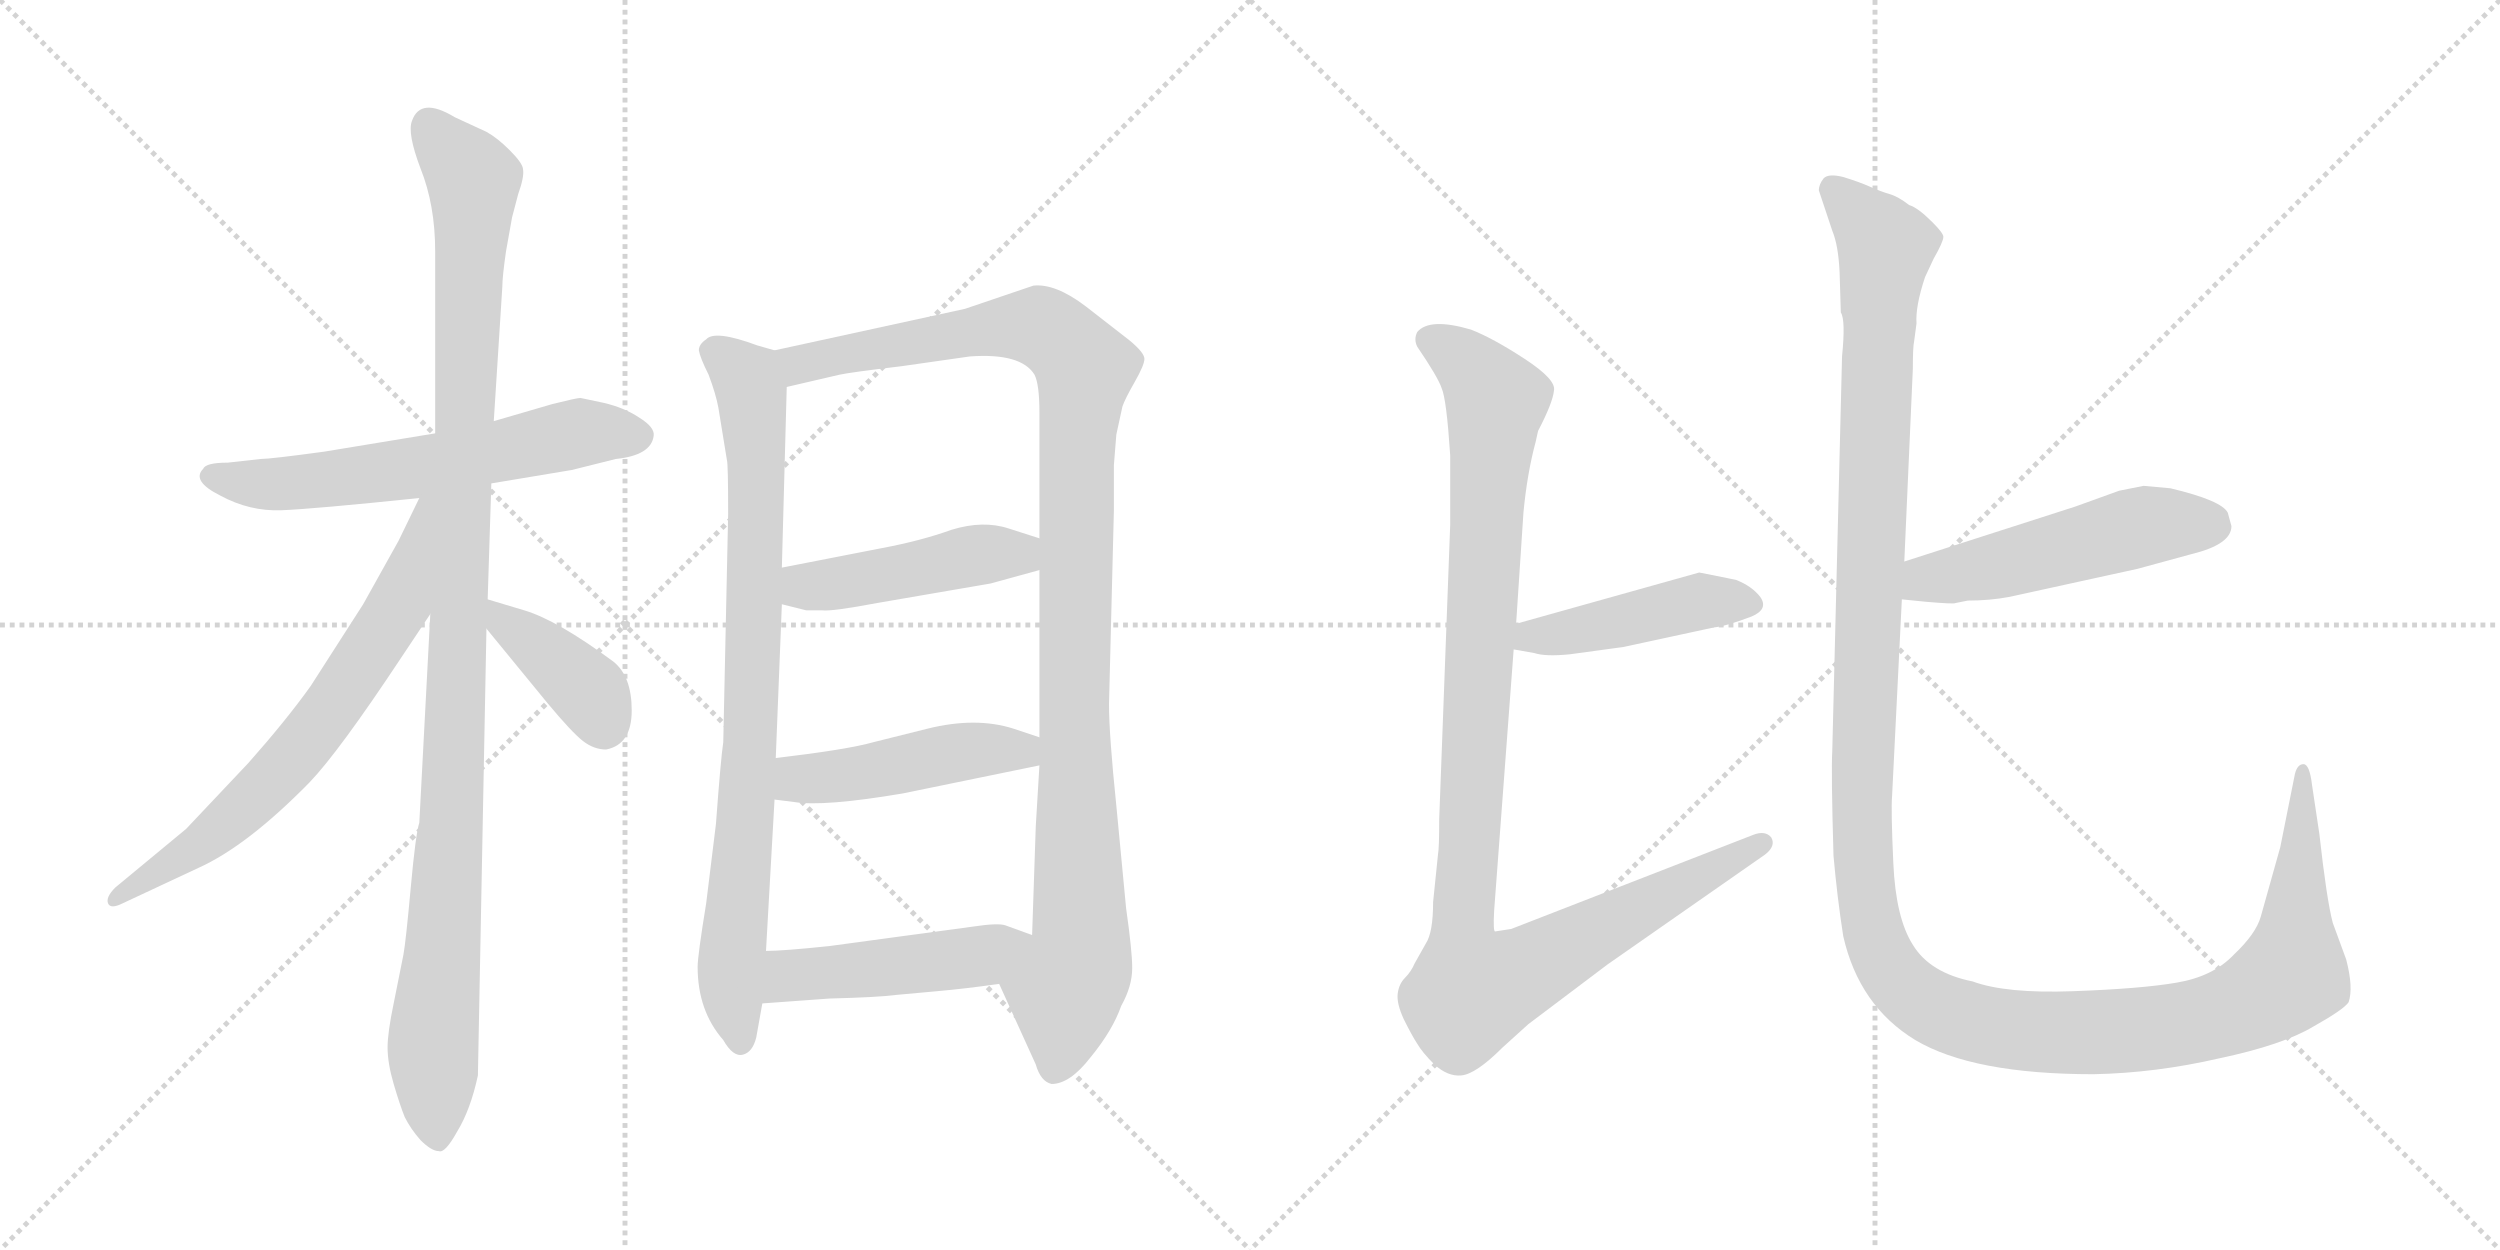 <svg version="1.1" viewBox="0 0 2048 1024" xmlns="http://www.w3.org/2000/svg">
  <g stroke="lightgray" stroke-dasharray="1,1" stroke-width="1" transform="scale(4, 4)">
    <line x1="0" y1="0" x2="256" y2="256"></line>
    <line x1="256" y1="0" x2="0" y2="256"></line>
    <line x1="128" y1="0" x2="128" y2="256"></line>
    <line x1="0" y1="128" x2="256" y2="128"></line>
    <line x1="256" y1="0" x2="512" y2="256"></line>
    <line x1="512" y1="0" x2="256" y2="256"></line>
    <line x1="384" y1="0" x2="384" y2="256"></line>
    <line x1="256" y1="128" x2="512" y2="128"></line>
  </g>
<g transform="scale(1, -1) translate(0, -850)">
   <style type="text/css">
    @keyframes keyframes0 {
      from {
       stroke: black;
       stroke-dashoffset: 609;
       stroke-width: 128;
       }
       66% {
       animation-timing-function: step-end;
       stroke: black;
       stroke-dashoffset: 0;
       stroke-width: 128;
       }
       to {
       stroke: black;
       stroke-width: 1024;
       }
       }
       #make-me-a-hanzi-animation-0 {
         animation: keyframes0 0.746s both;
         animation-delay: 0s;
         animation-timing-function: linear;
       }
    @keyframes keyframes1 {
      from {
       stroke: black;
       stroke-dashoffset: 1101;
       stroke-width: 128;
       }
       78% {
       animation-timing-function: step-end;
       stroke: black;
       stroke-dashoffset: 0;
       stroke-width: 128;
       }
       to {
       stroke: black;
       stroke-width: 1024;
       }
       }
       #make-me-a-hanzi-animation-1 {
         animation: keyframes1 1.146s both;
         animation-delay: 0.746s;
         animation-timing-function: linear;
       }
    @keyframes keyframes2 {
      from {
       stroke: black;
       stroke-dashoffset: 681;
       stroke-width: 128;
       }
       69% {
       animation-timing-function: step-end;
       stroke: black;
       stroke-dashoffset: 0;
       stroke-width: 128;
       }
       to {
       stroke: black;
       stroke-width: 1024;
       }
       }
       #make-me-a-hanzi-animation-2 {
         animation: keyframes2 0.804s both;
         animation-delay: 1.892s;
         animation-timing-function: linear;
       }
    @keyframes keyframes3 {
      from {
       stroke: black;
       stroke-dashoffset: 392;
       stroke-width: 128;
       }
       56% {
       animation-timing-function: step-end;
       stroke: black;
       stroke-dashoffset: 0;
       stroke-width: 128;
       }
       to {
       stroke: black;
       stroke-width: 1024;
       }
       }
       #make-me-a-hanzi-animation-3 {
         animation: keyframes3 0.569s both;
         animation-delay: 2.696s;
         animation-timing-function: linear;
       }
    @keyframes keyframes4 {
      from {
       stroke: black;
       stroke-dashoffset: 837;
       stroke-width: 128;
       }
       73% {
       animation-timing-function: step-end;
       stroke: black;
       stroke-dashoffset: 0;
       stroke-width: 128;
       }
       to {
       stroke: black;
       stroke-width: 1024;
       }
       }
       #make-me-a-hanzi-animation-4 {
         animation: keyframes4 0.931s both;
         animation-delay: 3.265s;
         animation-timing-function: linear;
       }
    @keyframes keyframes5 {
      from {
       stroke: black;
       stroke-dashoffset: 1097;
       stroke-width: 128;
       }
       78% {
       animation-timing-function: step-end;
       stroke: black;
       stroke-dashoffset: 0;
       stroke-width: 128;
       }
       to {
       stroke: black;
       stroke-width: 1024;
       }
       }
       #make-me-a-hanzi-animation-5 {
         animation: keyframes5 1.143s both;
         animation-delay: 4.196s;
         animation-timing-function: linear;
       }
    @keyframes keyframes6 {
      from {
       stroke: black;
       stroke-dashoffset: 458;
       stroke-width: 128;
       }
       60% {
       animation-timing-function: step-end;
       stroke: black;
       stroke-dashoffset: 0;
       stroke-width: 128;
       }
       to {
       stroke: black;
       stroke-width: 1024;
       }
       }
       #make-me-a-hanzi-animation-6 {
         animation: keyframes6 0.623s both;
         animation-delay: 5.339s;
         animation-timing-function: linear;
       }
    @keyframes keyframes7 {
      from {
       stroke: black;
       stroke-dashoffset: 467;
       stroke-width: 128;
       }
       60% {
       animation-timing-function: step-end;
       stroke: black;
       stroke-dashoffset: 0;
       stroke-width: 128;
       }
       to {
       stroke: black;
       stroke-width: 1024;
       }
       }
       #make-me-a-hanzi-animation-7 {
         animation: keyframes7 0.63s both;
         animation-delay: 5.961s;
         animation-timing-function: linear;
       }
    @keyframes keyframes8 {
      from {
       stroke: black;
       stroke-dashoffset: 475;
       stroke-width: 128;
       }
       61% {
       animation-timing-function: step-end;
       stroke: black;
       stroke-dashoffset: 0;
       stroke-width: 128;
       }
       to {
       stroke: black;
       stroke-width: 1024;
       }
       }
       #make-me-a-hanzi-animation-8 {
         animation: keyframes8 0.637s both;
         animation-delay: 6.591s;
         animation-timing-function: linear;
       }
    @keyframes keyframes9 {
      from {
       stroke: black;
       stroke-dashoffset: 449;
       stroke-width: 128;
       }
       59% {
       animation-timing-function: step-end;
       stroke: black;
       stroke-dashoffset: 0;
       stroke-width: 128;
       }
       to {
       stroke: black;
       stroke-width: 1024;
       }
       }
       #make-me-a-hanzi-animation-9 {
         animation: keyframes9 0.615s both;
         animation-delay: 7.228s;
         animation-timing-function: linear;
       }
    @keyframes keyframes10 {
      from {
       stroke: black;
       stroke-dashoffset: 1082;
       stroke-width: 128;
       }
       78% {
       animation-timing-function: step-end;
       stroke: black;
       stroke-dashoffset: 0;
       stroke-width: 128;
       }
       to {
       stroke: black;
       stroke-width: 1024;
       }
       }
       #make-me-a-hanzi-animation-10 {
         animation: keyframes10 1.131s both;
         animation-delay: 7.843s;
         animation-timing-function: linear;
       }
    @keyframes keyframes11 {
      from {
       stroke: black;
       stroke-dashoffset: 511;
       stroke-width: 128;
       }
       62% {
       animation-timing-function: step-end;
       stroke: black;
       stroke-dashoffset: 0;
       stroke-width: 128;
       }
       to {
       stroke: black;
       stroke-width: 1024;
       }
       }
       #make-me-a-hanzi-animation-11 {
         animation: keyframes11 0.666s both;
         animation-delay: 8.974s;
         animation-timing-function: linear;
       }
    @keyframes keyframes12 {
      from {
       stroke: black;
       stroke-dashoffset: 1438;
       stroke-width: 128;
       }
       82% {
       animation-timing-function: step-end;
       stroke: black;
       stroke-dashoffset: 0;
       stroke-width: 128;
       }
       to {
       stroke: black;
       stroke-width: 1024;
       }
       }
       #make-me-a-hanzi-animation-12 {
         animation: keyframes12 1.42s both;
         animation-delay: 9.64s;
         animation-timing-function: linear;
       }
</style>
<path d="M 402.5 454.0 L 468.5 465.0 L 504.5 474.0 Q 533.5 477.0 535.5 493.0 Q 536.5 500.0 523.5 508.0 Q 511.5 516.0 494.5 520.0 L 475.5 524.0 Q 472.5 524.0 452.5 519.0 L 404.5 505.0 L 356.5 495.0 L 265.5 480.0 Q 221.5 474.0 213.5 474.0 L 186.5 471.0 Q 168.5 471.0 166.5 466.0 Q 156.5 456.0 180.5 444.0 Q 204.5 431.0 230.5 432.0 Q 256.5 433.0 343.5 442.0 L 402.5 454.0 Z" fill="lightgray"></path> 
<path d="M 399.5 359.0 L 402.5 454.0 L 404.5 505.0 L 411.5 615.0 Q 411.5 623.0 414.5 644.0 L 419.5 672.0 L 424.5 691.0 Q 429.5 705.0 428.5 711.0 Q 428.5 716.0 417.5 727.0 Q 407.5 737.0 398.5 742.0 L 372.5 754.0 Q 344.5 771.0 337.5 751.0 Q 333.5 741.0 344.5 712.0 Q 356.5 682.0 356.5 644.0 L 356.5 495.0 L 352.5 347.0 L 343.5 176.0 Q 340.5 167.0 336.5 123.0 Q 332.5 79.0 330.5 68.0 L 322.5 28.0 Q 317.5 4.0 317.5 -8.0 Q 317.5 -21.0 322.5 -38.0 Q 327.5 -55.0 331.5 -65.0 Q 336.5 -75.0 344.5 -84.0 Q 353.5 -93.0 359.5 -93.0 Q 364.5 -95.0 374.5 -77.0 Q 385.5 -59.0 391.5 -31.0 L 398.5 335.0 L 399.5 359.0 Z" fill="lightgray"></path> 
<path d="M 343.5 442.0 L 326.5 407.0 L 297.5 355.0 L 254.5 288.0 Q 234.5 260.0 203.5 225.0 L 152.5 171.0 L 94.5 123.0 Q 86.5 115.0 88.5 110.0 Q 90.5 105.0 100.5 110.0 L 162.5 139.0 Q 202.5 157.0 253.5 209.0 Q 277.5 234.0 328.5 311.0 L 352.5 347.0 C 428.5 460.0 356.5 469.0 343.5 442.0 Z" fill="lightgray"></path> 
<path d="M 496.5 236.0 Q 517.5 240.0 517.5 268.0 Q 517.5 296.0 502.5 308.0 Q 456.5 342.0 429.5 350.0 L 399.5 359.0 C 372.5 367.0 379.5 358.0 398.5 335.0 L 448.5 274.0 Q 468.5 250.0 477.5 243.0 Q 486.5 236.0 496.5 236.0 Z" fill="lightgray"></path> 
<path d="M 634.5 563.0 L 620.5 567.0 Q 585.5 580.0 578.5 572.0 Q 572.5 568.0 572.5 563.0 Q 573.5 557.0 580.5 543.0 Q 586.5 527.0 588.5 516.0 L 595.5 473.0 Q 596.5 470.0 596.5 429.0 L 592.5 242.0 Q 590.5 229.0 586.5 175.0 L 578.5 110.0 Q 571.5 67.0 571.5 58.0 Q 571.5 22.0 592.5 -2.0 Q 600.5 -16.0 608.5 -14.0 Q 616.5 -12.0 619.5 0.0 L 624.5 28.0 L 627.5 71.0 L 634.5 195.0 L 635.5 229.0 L 640.5 355.0 L 640.5 385.0 L 644.5 533.0 C 645.5 560.0 645.5 560.0 634.5 563.0 Z" fill="lightgray"></path> 
<path d="M 912.5 469.0 L 914.5 494.0 L 919.5 517.0 Q 921.5 523.0 929.5 537.0 Q 937.5 551.0 937.5 556.0 Q 937.5 561.0 925.5 571.0 L 889.5 599.0 Q 864.5 618.0 846.5 616.0 L 790.5 597.0 L 634.5 563.0 C 605.5 557.0 615.5 526.0 644.5 533.0 L 687.5 543.0 Q 696.5 545.0 738.5 550.0 L 794.5 558.0 Q 836.5 561.0 847.5 543.0 Q 851.5 535.0 851.5 512.0 L 851.5 409.0 L 851.5 383.0 L 851.5 246.0 L 851.5 223.0 L 848.5 173.0 L 845.5 84.0 C 844.5 54.0 806.5 71.0 818.5 44.0 L 848.5 -22.0 Q 852.5 -36.0 861.5 -38.0 Q 876.5 -38.0 893.5 -16.0 Q 911.5 6.0 918.5 26.0 Q 927.5 42.0 927.5 57.0 Q 927.5 71.0 922.5 106.0 L 914.5 190.0 Q 908.5 248.0 908.5 273.0 L 912.5 432.0 L 912.5 469.0 Z" fill="lightgray"></path> 
<path d="M 640.5 355.0 L 660.5 350.0 L 673.5 350.0 Q 681.5 349.0 718.5 356.0 L 811.5 372.0 L 851.5 383.0 C 880.5 391.0 880.5 400.0 851.5 409.0 L 826.5 417.0 Q 805.5 424.0 779.5 416.0 Q 754.5 407.0 722.5 401.0 L 640.5 385.0 C 611.5 379.0 611.5 362.0 640.5 355.0 Z" fill="lightgray"></path> 
<path d="M 634.5 195.0 L 650.5 193.0 Q 674.5 189.0 739.5 200.0 L 851.5 223.0 C 880.5 229.0 879.5 237.0 851.5 246.0 L 830.5 253.0 Q 799.5 263.0 759.5 253.0 L 715.5 242.0 Q 694.5 236.0 635.5 229.0 C 605.5 225.0 604.5 199.0 634.5 195.0 Z" fill="lightgray"></path> 
<path d="M 624.5 28.0 L 679.5 32.0 Q 719.5 33.0 734.5 35.0 L 767.5 38.0 Q 790.5 40.0 818.5 44.0 C 848.5 48.0 873.5 74.0 845.5 84.0 L 823.5 92.0 Q 817.5 94.0 797.5 91.0 L 679.5 75.0 Q 641.5 71.0 627.5 71.0 C 597.5 70.0 594.5 26.0 624.5 28.0 Z" fill="lightgray"></path> 
<path d="M 1422.0 375.0 L 1392.0 381.0 L 1242.0 339.0 C 1213.0 331.0 1210.0 323.0 1240.0 318.0 L 1257.0 315.0 Q 1266.0 312.0 1286.0 314.0 L 1330.0 320.0 L 1404.0 336.0 Q 1414.0 337.0 1435.0 345.0 Q 1449.0 351.0 1442.0 361.0 Q 1435.0 370.0 1422.0 375.0 Z" fill="lightgray"></path> 
<path d="M 1242.0 339.0 L 1248.0 430.0 Q 1251.0 462.0 1258.0 488.0 L 1260.0 497.0 Q 1272.0 520.0 1273.0 530.0 Q 1275.0 539.0 1249.0 556.0 Q 1223.0 573.0 1205.0 580.0 Q 1171.0 590.0 1161.0 578.0 Q 1158.0 572.0 1161.0 566.0 Q 1178.0 541.0 1181.0 532.0 Q 1185.0 523.0 1188.0 477.0 L 1188.0 420.0 L 1179.0 179.0 Q 1179.0 155.0 1178.0 150.0 L 1174.0 111.0 Q 1174.0 86.0 1168.0 77.0 L 1159.0 61.0 Q 1156.0 54.0 1151.0 49.0 Q 1146.0 44.0 1145.0 36.0 Q 1144.0 28.0 1150.0 15.0 Q 1157.0 1.0 1161.0 -5.0 Q 1165.0 -12.0 1175.0 -22.0 Q 1186.0 -32.0 1197.0 -31.0 Q 1209.0 -30.0 1231.0 -8.0 L 1252.0 11.0 L 1317.0 60.0 L 1446.0 150.0 Q 1455.0 157.0 1451.0 164.0 Q 1446.0 170.0 1436.0 166.0 L 1238.0 89.0 L 1225.0 87.0 Q 1223.0 86.0 1224.0 104.0 L 1240.0 318.0 L 1242.0 339.0 Z" fill="lightgray"></path> 
<path d="M 1602.0 356.0 L 1612.0 358.0 Q 1630.0 358.0 1646.0 361.0 L 1751.0 384.0 L 1795.0 396.0 Q 1828.0 404.0 1828.0 419.0 L 1825.0 430.0 Q 1820.0 440.0 1778.0 450.0 L 1756.0 452.0 L 1736.0 448.0 L 1700.0 435.0 L 1560.0 390.0 C 1531.0 381.0 1528.0 362.0 1558.0 359.0 L 1578.0 357.0 Q 1601.0 355.0 1602.0 356.0 Z" fill="lightgray"></path> 
<path d="M 1560.0 390.0 L 1567.0 548.0 Q 1567.0 566.0 1568.0 570.0 L 1570.0 585.0 Q 1569.0 599.0 1577.0 623.0 L 1584.0 638.0 Q 1592.0 652.0 1592.0 656.0 Q 1592.0 659.0 1583.0 668.0 Q 1571.0 680.0 1564.0 682.0 Q 1555.0 689.0 1548.0 691.0 Q 1541.0 693.0 1532.0 697.0 Q 1523.0 701.0 1510.0 705.0 Q 1498.0 708.0 1494.0 704.0 Q 1490.0 699.0 1490.0 694.0 L 1501.0 661.0 Q 1506.0 649.0 1507.0 627.0 L 1508.0 594.0 Q 1512.0 588.0 1509.0 558.0 L 1501.0 235.0 Q 1500.0 218.0 1502.0 149.0 Q 1505.0 115.0 1510.0 83.0 Q 1523.0 26.0 1569.0 -2.0 Q 1616.0 -30.0 1715.0 -30.0 Q 1766.0 -29.0 1818.0 -17.0 Q 1870.0 -6.0 1895.0 9.0 Q 1920.0 23.0 1924.0 29.0 Q 1928.0 41.0 1922.0 64.0 L 1911.0 94.0 Q 1906.0 113.0 1900.0 167.0 L 1894.0 207.0 Q 1892.0 224.0 1887.0 224.0 Q 1882.0 224.0 1880.0 216.0 L 1868.0 156.0 L 1852.0 99.0 Q 1848.0 85.0 1830.0 68.0 Q 1813.0 50.0 1783.0 45.0 Q 1754.0 40.0 1698.0 38.0 Q 1643.0 36.0 1616.0 46.0 Q 1581.0 53.0 1567.0 76.0 Q 1553.0 98.0 1551.0 143.0 Q 1549.0 187.0 1550.0 198.0 L 1558.0 359.0 L 1560.0 390.0 Z" fill="lightgray"></path> 
      <clipPath id="make-me-a-hanzi-clip-0">
      <path d="M 402.5 454.0 L 468.5 465.0 L 504.5 474.0 Q 533.5 477.0 535.5 493.0 Q 536.5 500.0 523.5 508.0 Q 511.5 516.0 494.5 520.0 L 475.5 524.0 Q 472.5 524.0 452.5 519.0 L 404.5 505.0 L 356.5 495.0 L 265.5 480.0 Q 221.5 474.0 213.5 474.0 L 186.5 471.0 Q 168.5 471.0 166.5 466.0 Q 156.5 456.0 180.5 444.0 Q 204.5 431.0 230.5 432.0 Q 256.5 433.0 343.5 442.0 L 402.5 454.0 Z" fill="lightgray"></path>
      </clipPath>
      <path clip-path="url(#make-me-a-hanzi-clip-0)" d="M 174.5 459.0 L 251.5 455.0 L 346.5 467.0 L 475.5 496.0 L 523.5 493.0 " fill="none" id="make-me-a-hanzi-animation-0" stroke-dasharray="481 962" stroke-linecap="round"></path>

      <clipPath id="make-me-a-hanzi-clip-1">
      <path d="M 399.5 359.0 L 402.5 454.0 L 404.5 505.0 L 411.5 615.0 Q 411.5 623.0 414.5 644.0 L 419.5 672.0 L 424.5 691.0 Q 429.5 705.0 428.5 711.0 Q 428.5 716.0 417.5 727.0 Q 407.5 737.0 398.5 742.0 L 372.5 754.0 Q 344.5 771.0 337.5 751.0 Q 333.5 741.0 344.5 712.0 Q 356.5 682.0 356.5 644.0 L 356.5 495.0 L 352.5 347.0 L 343.5 176.0 Q 340.5 167.0 336.5 123.0 Q 332.5 79.0 330.5 68.0 L 322.5 28.0 Q 317.5 4.0 317.5 -8.0 Q 317.5 -21.0 322.5 -38.0 Q 327.5 -55.0 331.5 -65.0 Q 336.5 -75.0 344.5 -84.0 Q 353.5 -93.0 359.5 -93.0 Q 364.5 -95.0 374.5 -77.0 Q 385.5 -59.0 391.5 -31.0 L 398.5 335.0 L 399.5 359.0 Z" fill="lightgray"></path>
      </clipPath>
      <path clip-path="url(#make-me-a-hanzi-clip-1)" d="M 351.5 748.0 L 387.5 702.0 L 370.5 198.0 L 354.5 -12.0 L 358.5 -84.0 " fill="none" id="make-me-a-hanzi-animation-1" stroke-dasharray="973 1946" stroke-linecap="round"></path>

      <clipPath id="make-me-a-hanzi-clip-2">
      <path d="M 343.5 442.0 L 326.5 407.0 L 297.5 355.0 L 254.5 288.0 Q 234.5 260.0 203.5 225.0 L 152.5 171.0 L 94.5 123.0 Q 86.5 115.0 88.5 110.0 Q 90.5 105.0 100.5 110.0 L 162.5 139.0 Q 202.5 157.0 253.5 209.0 Q 277.5 234.0 328.5 311.0 L 352.5 347.0 C 428.5 460.0 356.5 469.0 343.5 442.0 Z" fill="lightgray"></path>
      </clipPath>
      <path clip-path="url(#make-me-a-hanzi-clip-2)" d="M 350.5 438.0 L 327.5 355.0 L 260.5 255.0 L 178.5 169.0 L 94.5 115.0 " fill="none" id="make-me-a-hanzi-animation-2" stroke-dasharray="553 1106" stroke-linecap="round"></path>

      <clipPath id="make-me-a-hanzi-clip-3">
      <path d="M 496.5 236.0 Q 517.5 240.0 517.5 268.0 Q 517.5 296.0 502.5 308.0 Q 456.5 342.0 429.5 350.0 L 399.5 359.0 C 372.5 367.0 379.5 358.0 398.5 335.0 L 448.5 274.0 Q 468.5 250.0 477.5 243.0 Q 486.5 236.0 496.5 236.0 Z" fill="lightgray"></path>
      </clipPath>
      <path clip-path="url(#make-me-a-hanzi-clip-3)" d="M 405.5 353.0 L 411.5 340.0 L 484.5 281.0 L 494.5 255.0 " fill="none" id="make-me-a-hanzi-animation-3" stroke-dasharray="264 528" stroke-linecap="round"></path>

      <clipPath id="make-me-a-hanzi-clip-4">
      <path d="M 634.5 563.0 L 620.5 567.0 Q 585.5 580.0 578.5 572.0 Q 572.5 568.0 572.5 563.0 Q 573.5 557.0 580.5 543.0 Q 586.5 527.0 588.5 516.0 L 595.5 473.0 Q 596.5 470.0 596.5 429.0 L 592.5 242.0 Q 590.5 229.0 586.5 175.0 L 578.5 110.0 Q 571.5 67.0 571.5 58.0 Q 571.5 22.0 592.5 -2.0 Q 600.5 -16.0 608.5 -14.0 Q 616.5 -12.0 619.5 0.0 L 624.5 28.0 L 627.5 71.0 L 634.5 195.0 L 635.5 229.0 L 640.5 355.0 L 640.5 385.0 L 644.5 533.0 C 645.5 560.0 645.5 560.0 634.5 563.0 Z" fill="lightgray"></path>
      </clipPath>
      <path clip-path="url(#make-me-a-hanzi-clip-4)" d="M 583.5 562.0 L 611.5 539.0 L 619.5 482.0 L 615.5 253.0 L 598.5 51.0 L 606.5 -4.0 " fill="none" id="make-me-a-hanzi-animation-4" stroke-dasharray="709 1418" stroke-linecap="round"></path>

      <clipPath id="make-me-a-hanzi-clip-5">
      <path d="M 912.5 469.0 L 914.5 494.0 L 919.5 517.0 Q 921.5 523.0 929.5 537.0 Q 937.5 551.0 937.5 556.0 Q 937.5 561.0 925.5 571.0 L 889.5 599.0 Q 864.5 618.0 846.5 616.0 L 790.5 597.0 L 634.5 563.0 C 605.5 557.0 615.5 526.0 644.5 533.0 L 687.5 543.0 Q 696.5 545.0 738.5 550.0 L 794.5 558.0 Q 836.5 561.0 847.5 543.0 Q 851.5 535.0 851.5 512.0 L 851.5 409.0 L 851.5 383.0 L 851.5 246.0 L 851.5 223.0 L 848.5 173.0 L 845.5 84.0 C 844.5 54.0 806.5 71.0 818.5 44.0 L 848.5 -22.0 Q 852.5 -36.0 861.5 -38.0 Q 876.5 -38.0 893.5 -16.0 Q 911.5 6.0 918.5 26.0 Q 927.5 42.0 927.5 57.0 Q 927.5 71.0 922.5 106.0 L 914.5 190.0 Q 908.5 248.0 908.5 273.0 L 912.5 432.0 L 912.5 469.0 Z" fill="lightgray"></path>
      </clipPath>
      <path clip-path="url(#make-me-a-hanzi-clip-5)" d="M 643.5 558.0 L 654.5 551.0 L 786.5 577.0 L 850.5 583.0 L 874.5 567.0 L 888.5 547.0 L 881.5 475.0 L 879.5 268.0 L 885.5 78.0 L 872.5 39.0 L 863.5 -26.0 " fill="none" id="make-me-a-hanzi-animation-5" stroke-dasharray="969 1938" stroke-linecap="round"></path>

      <clipPath id="make-me-a-hanzi-clip-6">
      <path d="M 640.5 355.0 L 660.5 350.0 L 673.5 350.0 Q 681.5 349.0 718.5 356.0 L 811.5 372.0 L 851.5 383.0 C 880.5 391.0 880.5 400.0 851.5 409.0 L 826.5 417.0 Q 805.5 424.0 779.5 416.0 Q 754.5 407.0 722.5 401.0 L 640.5 385.0 C 611.5 379.0 611.5 362.0 640.5 355.0 Z" fill="lightgray"></path>
      </clipPath>
      <path clip-path="url(#make-me-a-hanzi-clip-6)" d="M 649.5 378.0 L 659.5 369.0 L 704.5 374.0 L 792.5 395.0 L 834.5 396.0 L 842.5 403.0 " fill="none" id="make-me-a-hanzi-animation-6" stroke-dasharray="330 660" stroke-linecap="round"></path>

      <clipPath id="make-me-a-hanzi-clip-7">
      <path d="M 634.5 195.0 L 650.5 193.0 Q 674.5 189.0 739.5 200.0 L 851.5 223.0 C 880.5 229.0 879.5 237.0 851.5 246.0 L 830.5 253.0 Q 799.5 263.0 759.5 253.0 L 715.5 242.0 Q 694.5 236.0 635.5 229.0 C 605.5 225.0 604.5 199.0 634.5 195.0 Z" fill="lightgray"></path>
      </clipPath>
      <path clip-path="url(#make-me-a-hanzi-clip-7)" d="M 639.5 201.0 L 656.5 212.0 L 797.5 235.0 L 836.5 235.0 L 843.5 229.0 " fill="none" id="make-me-a-hanzi-animation-7" stroke-dasharray="339 678" stroke-linecap="round"></path>

      <clipPath id="make-me-a-hanzi-clip-8">
      <path d="M 624.5 28.0 L 679.5 32.0 Q 719.5 33.0 734.5 35.0 L 767.5 38.0 Q 790.5 40.0 818.5 44.0 C 848.5 48.0 873.5 74.0 845.5 84.0 L 823.5 92.0 Q 817.5 94.0 797.5 91.0 L 679.5 75.0 Q 641.5 71.0 627.5 71.0 C 597.5 70.0 594.5 26.0 624.5 28.0 Z" fill="lightgray"></path>
      </clipPath>
      <path clip-path="url(#make-me-a-hanzi-clip-8)" d="M 630.5 35.0 L 646.5 51.0 L 804.5 67.0 L 838.5 82.0 " fill="none" id="make-me-a-hanzi-animation-8" stroke-dasharray="347 694" stroke-linecap="round"></path>

      <clipPath id="make-me-a-hanzi-clip-9">
      <path d="M 1422.0 375.0 L 1392.0 381.0 L 1242.0 339.0 C 1213.0 331.0 1210.0 323.0 1240.0 318.0 L 1257.0 315.0 Q 1266.0 312.0 1286.0 314.0 L 1330.0 320.0 L 1404.0 336.0 Q 1414.0 337.0 1435.0 345.0 Q 1449.0 351.0 1442.0 361.0 Q 1435.0 370.0 1422.0 375.0 Z" fill="lightgray"></path>
      </clipPath>
      <path clip-path="url(#make-me-a-hanzi-clip-9)" d="M 1245.0 323.0 L 1395.0 358.0 L 1434.0 355.0 " fill="none" id="make-me-a-hanzi-animation-9" stroke-dasharray="321 642" stroke-linecap="round"></path>

      <clipPath id="make-me-a-hanzi-clip-10">
      <path d="M 1242.0 339.0 L 1248.0 430.0 Q 1251.0 462.0 1258.0 488.0 L 1260.0 497.0 Q 1272.0 520.0 1273.0 530.0 Q 1275.0 539.0 1249.0 556.0 Q 1223.0 573.0 1205.0 580.0 Q 1171.0 590.0 1161.0 578.0 Q 1158.0 572.0 1161.0 566.0 Q 1178.0 541.0 1181.0 532.0 Q 1185.0 523.0 1188.0 477.0 L 1188.0 420.0 L 1179.0 179.0 Q 1179.0 155.0 1178.0 150.0 L 1174.0 111.0 Q 1174.0 86.0 1168.0 77.0 L 1159.0 61.0 Q 1156.0 54.0 1151.0 49.0 Q 1146.0 44.0 1145.0 36.0 Q 1144.0 28.0 1150.0 15.0 Q 1157.0 1.0 1161.0 -5.0 Q 1165.0 -12.0 1175.0 -22.0 Q 1186.0 -32.0 1197.0 -31.0 Q 1209.0 -30.0 1231.0 -8.0 L 1252.0 11.0 L 1317.0 60.0 L 1446.0 150.0 Q 1455.0 157.0 1451.0 164.0 Q 1446.0 170.0 1436.0 166.0 L 1238.0 89.0 L 1225.0 87.0 Q 1223.0 86.0 1224.0 104.0 L 1240.0 318.0 L 1242.0 339.0 Z" fill="lightgray"></path>
      </clipPath>
      <path clip-path="url(#make-me-a-hanzi-clip-10)" d="M 1171.0 572.0 L 1191.0 562.0 L 1226.0 521.0 L 1198.0 102.0 L 1206.0 39.0 L 1258.0 59.0 L 1443.0 159.0 " fill="none" id="make-me-a-hanzi-animation-10" stroke-dasharray="954 1908" stroke-linecap="round"></path>

      <clipPath id="make-me-a-hanzi-clip-11">
      <path d="M 1602.0 356.0 L 1612.0 358.0 Q 1630.0 358.0 1646.0 361.0 L 1751.0 384.0 L 1795.0 396.0 Q 1828.0 404.0 1828.0 419.0 L 1825.0 430.0 Q 1820.0 440.0 1778.0 450.0 L 1756.0 452.0 L 1736.0 448.0 L 1700.0 435.0 L 1560.0 390.0 C 1531.0 381.0 1528.0 362.0 1558.0 359.0 L 1578.0 357.0 Q 1601.0 355.0 1602.0 356.0 Z" fill="lightgray"></path>
      </clipPath>
      <path clip-path="url(#make-me-a-hanzi-clip-11)" d="M 1564.0 366.0 L 1578.0 376.0 L 1637.0 386.0 L 1747.0 417.0 L 1811.0 420.0 " fill="none" id="make-me-a-hanzi-animation-11" stroke-dasharray="383 766" stroke-linecap="round"></path>

      <clipPath id="make-me-a-hanzi-clip-12">
      <path d="M 1560.0 390.0 L 1567.0 548.0 Q 1567.0 566.0 1568.0 570.0 L 1570.0 585.0 Q 1569.0 599.0 1577.0 623.0 L 1584.0 638.0 Q 1592.0 652.0 1592.0 656.0 Q 1592.0 659.0 1583.0 668.0 Q 1571.0 680.0 1564.0 682.0 Q 1555.0 689.0 1548.0 691.0 Q 1541.0 693.0 1532.0 697.0 Q 1523.0 701.0 1510.0 705.0 Q 1498.0 708.0 1494.0 704.0 Q 1490.0 699.0 1490.0 694.0 L 1501.0 661.0 Q 1506.0 649.0 1507.0 627.0 L 1508.0 594.0 Q 1512.0 588.0 1509.0 558.0 L 1501.0 235.0 Q 1500.0 218.0 1502.0 149.0 Q 1505.0 115.0 1510.0 83.0 Q 1523.0 26.0 1569.0 -2.0 Q 1616.0 -30.0 1715.0 -30.0 Q 1766.0 -29.0 1818.0 -17.0 Q 1870.0 -6.0 1895.0 9.0 Q 1920.0 23.0 1924.0 29.0 Q 1928.0 41.0 1922.0 64.0 L 1911.0 94.0 Q 1906.0 113.0 1900.0 167.0 L 1894.0 207.0 Q 1892.0 224.0 1887.0 224.0 Q 1882.0 224.0 1880.0 216.0 L 1868.0 156.0 L 1852.0 99.0 Q 1848.0 85.0 1830.0 68.0 Q 1813.0 50.0 1783.0 45.0 Q 1754.0 40.0 1698.0 38.0 Q 1643.0 36.0 1616.0 46.0 Q 1581.0 53.0 1567.0 76.0 Q 1553.0 98.0 1551.0 143.0 Q 1549.0 187.0 1550.0 198.0 L 1558.0 359.0 L 1560.0 390.0 Z" fill="lightgray"></path>
      </clipPath>
      <path clip-path="url(#make-me-a-hanzi-clip-12)" d="M 1501.0 696.0 L 1545.0 647.0 L 1539.0 599.0 L 1525.0 160.0 L 1533.0 93.0 L 1553.0 49.0 L 1588.0 22.0 L 1656.0 6.0 L 1762.0 7.0 L 1845.0 29.0 L 1878.0 52.0 L 1886.0 218.0 " fill="none" id="make-me-a-hanzi-animation-12" stroke-dasharray="1310 2620" stroke-linecap="round"></path>

</g>
</svg>
